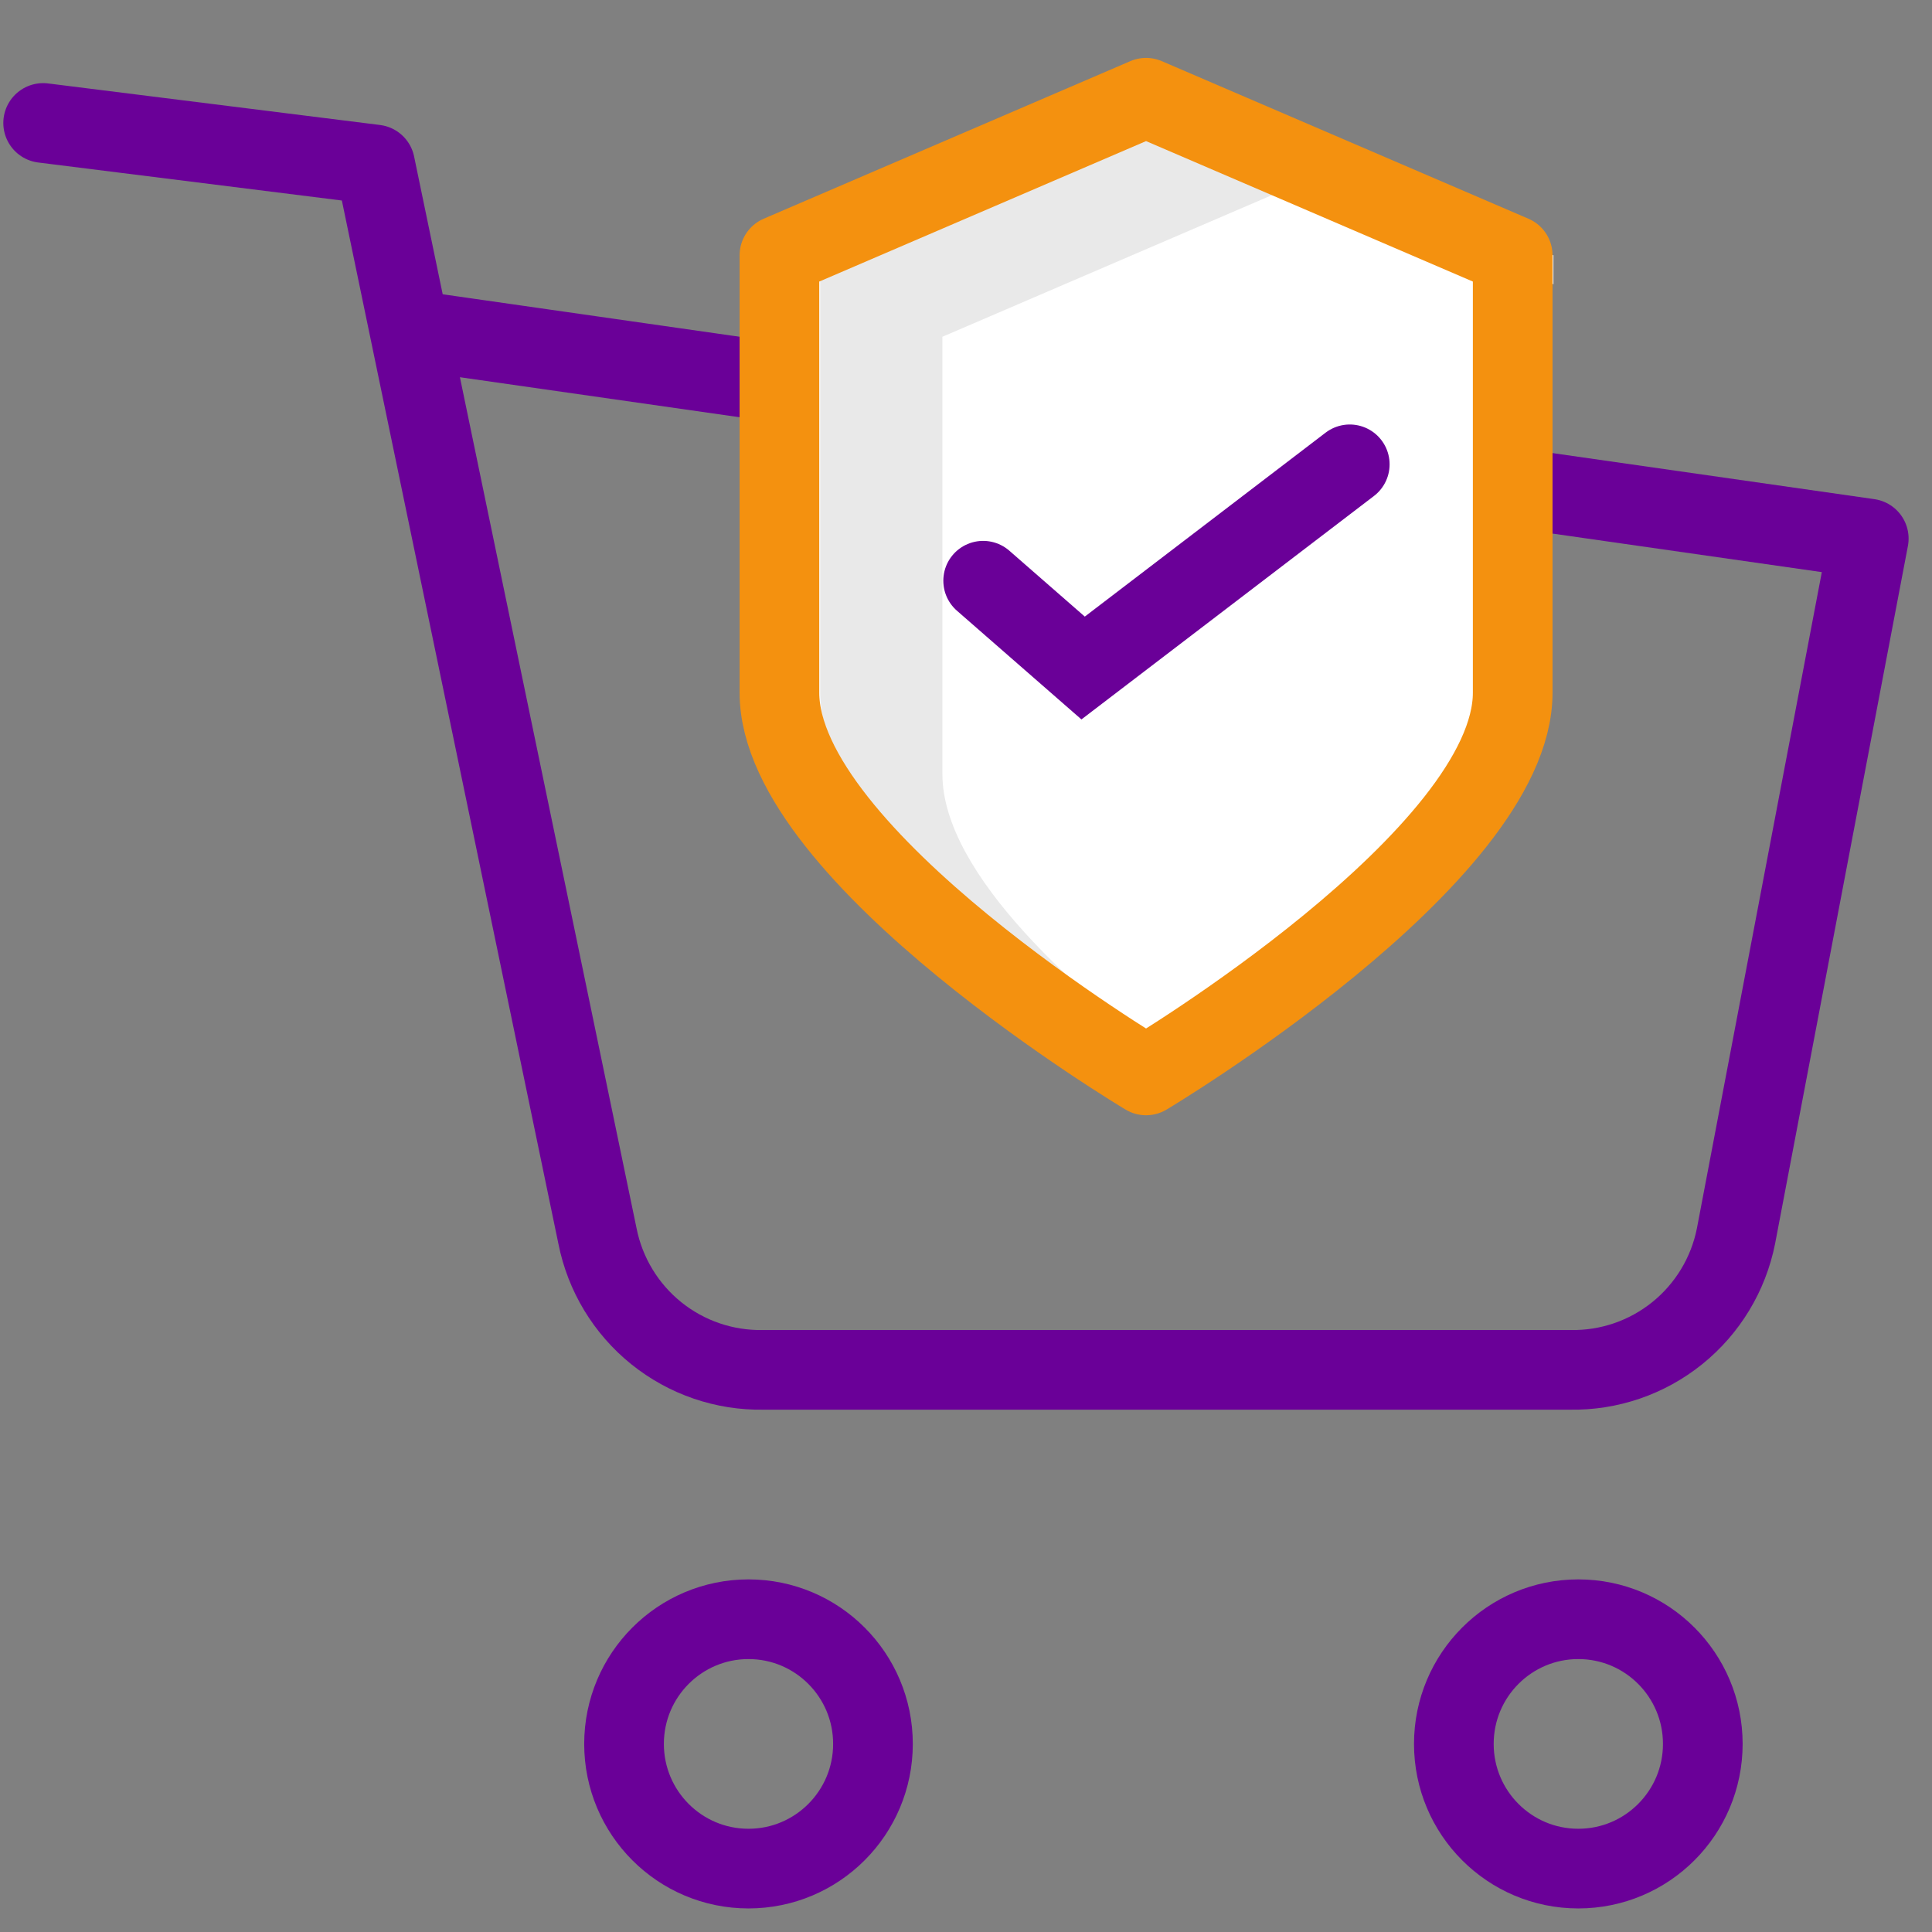 <svg width="71" height="71" viewBox="0 0 71 71" fill="none" xmlns="http://www.w3.org/2000/svg">
<rect x="0" y="0" width="71" height="71" fill="#808080" stroke="none"/>
<g clip-path="url(#clip0_1_2701)">
<g clip-path="url(#clip1_1_2701)">
<path d="M27.507 68.67C30.033 68.67 32.081 66.619 32.081 64.088C32.081 61.557 30.033 59.506 27.507 59.506C24.981 59.506 22.933 61.557 22.933 64.088C22.933 66.619 24.981 68.67 27.507 68.67Z" stroke="#6A0098" stroke-width="2.928" stroke-linecap="round" stroke-linejoin="round"/>
<path d="M58.002 68.67C60.529 68.67 62.577 66.619 62.577 64.088C62.577 61.557 60.529 59.506 58.002 59.506C55.476 59.506 53.428 61.557 53.428 64.088C53.428 66.619 55.476 68.67 58.002 68.67Z" stroke="#6A0098" stroke-width="2.928" stroke-linecap="round" stroke-linejoin="round"/>
<path d="M1.586 4.519L13.784 6.046L21.957 45.423C22.236 46.83 23 48.093 24.114 48.992C25.23 49.891 26.625 50.369 28.056 50.341H57.697C59.129 50.369 60.524 49.891 61.639 48.992C62.754 48.093 63.518 46.83 63.797 45.423L68.676 19.793L15.31 12.156" stroke="#6A0098" stroke-width="2.928" stroke-linecap="round" stroke-linejoin="round"/>
</g>
<path d="M28.644 25.456V9.383L42.117 3.592L55.591 9.383V25.456C55.591 31.484 42.117 39.521 42.117 39.521C42.117 39.521 28.644 31.484 28.644 25.456Z" fill="white"/>
<path fill-rule="evenodd" clip-rule="evenodd" d="M30.141 9.382V25.456C30.141 31.483 43.615 39.52 43.615 39.52C43.615 39.52 43.623 39.515 43.64 39.505C39.718 36.614 34.633 32.153 34.633 28.45V12.376L48.106 6.585L57.088 10.446V9.382L43.615 3.591L30.141 9.382Z" fill="#E9E9E9"/>
<path d="M28.644 25.456V9.383L42.117 3.592L55.591 9.383V25.456C55.591 31.484 42.117 39.521 42.117 39.521C42.117 39.521 28.644 31.484 28.644 25.456Z" stroke="#F4910F" stroke-width="2.928" stroke-linejoin="round"/>
<path d="M36.13 21.341L39.804 24.549L49.603 17.064" stroke="#6A0098" stroke-width="2.928" stroke-linecap="round"/>
</g>
<defs>
<clipPath id="clip0_1_2701">
<rect width="70.198" height="70.198" fill="white"/>
</clipPath>
<clipPath id="clip1_1_2701">
<rect width="70.262" height="68.798" fill="white" transform="translate(0 1.464)"/>
</clipPath>
</defs>
</svg>

